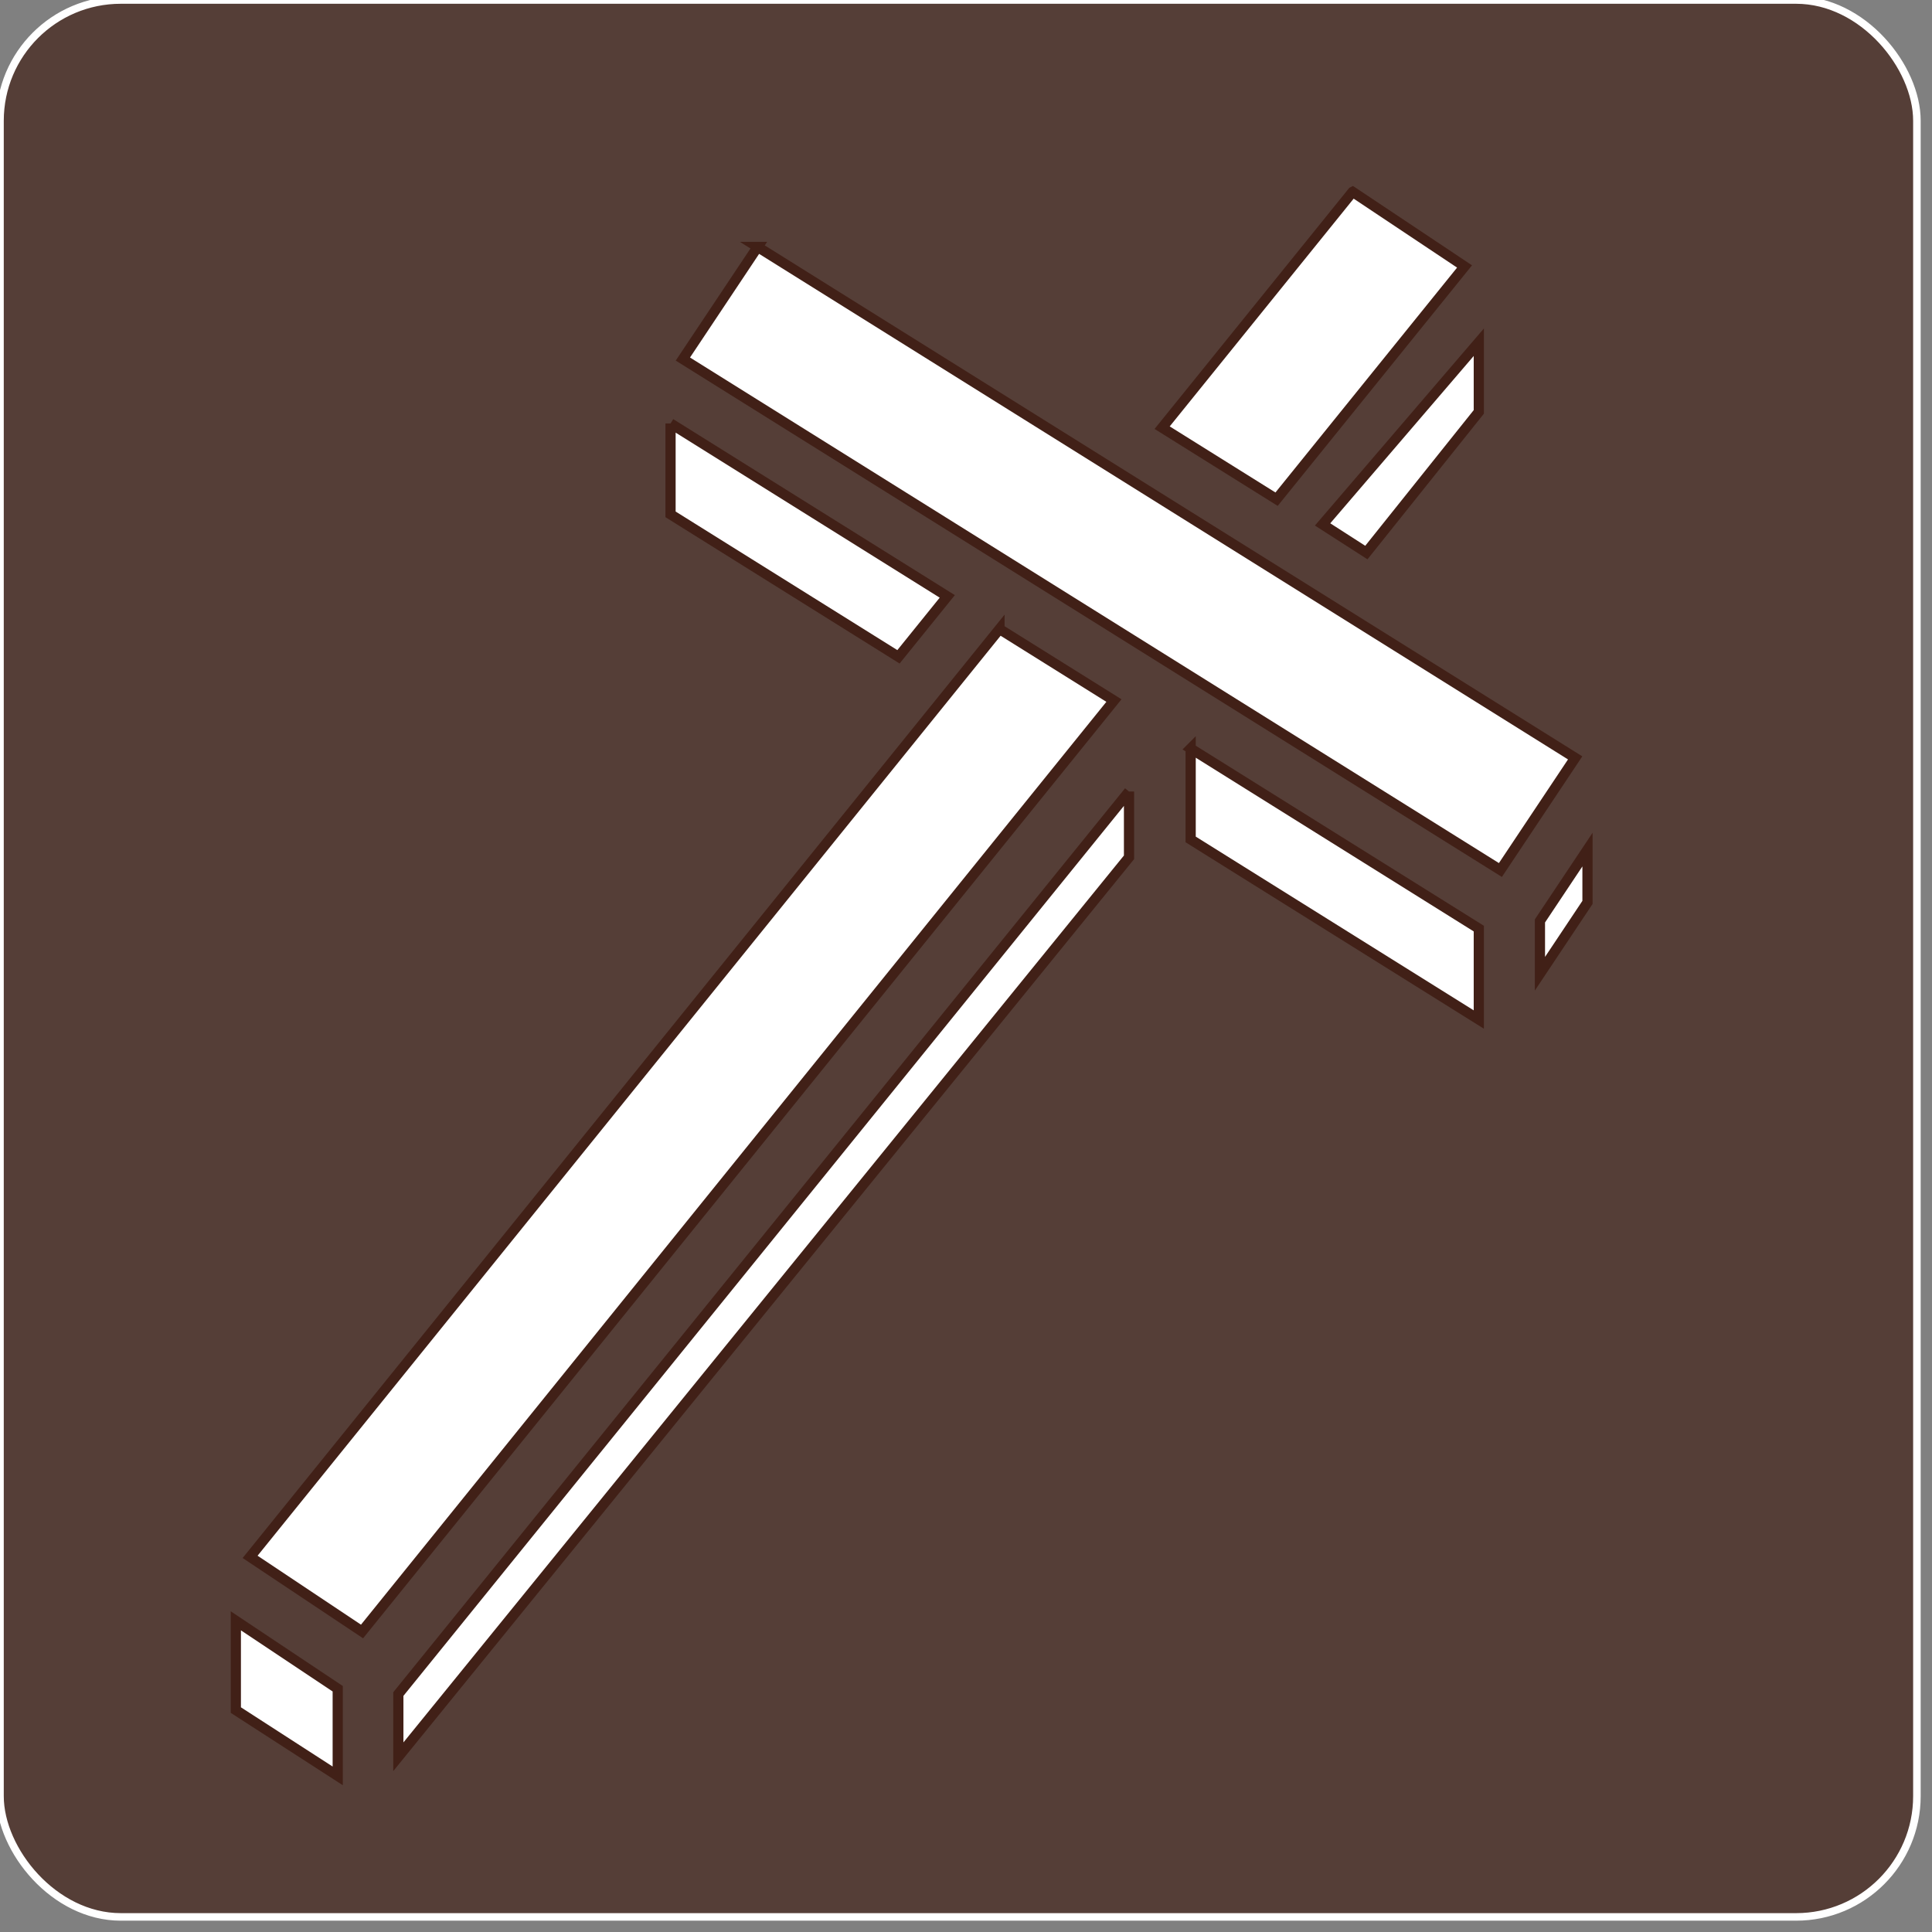 <svg xmlns="http://www.w3.org/2000/svg" viewBox="0 0 512 512" style="height: 512px; width: 512px;"><rect x="0" y="0" width="512" height="512" fill="#808080" stroke="none"/><defs><clipPath id="icon-bg"><rect fill="#412017" fill-opacity="0.69" stroke="#ffffff" stroke-opacity="1" stroke-width="2" transform="translate(-25.6, -25.6) scale(1.1, 1.1) rotate(0, 256, 256) skewX(0) skewY(0)" height="508" width="508" rx="32" ry="32"></rect></clipPath></defs><rect fill="#412017" fill-opacity="0.69" stroke="#ffffff" stroke-opacity="1" stroke-width="2" height="508" width="508" rx="32" ry="32"></rect><g class="" transform="translate(0,0)" style=""><path d="M369.842 28.045l-56.086 69.44 33.695 21.06 55.35-68.527-32.957-21.973zM194.64 44.265h.002L172.63 77.28l240.73 150.455 22.01-33.015-73.81-46.132zM407 92.843v-20.52l-46 53.653 12.887 8.283zm-238 3.394v26.774l67.117 41.948 14.37-17.792L169 96.238zm96.863 60.54L45.2 429.983l32.958 21.973L299.56 177.838l-33.697-21.06zm56.29 35.18v26.774L407 271.763v-26.774l-84.848-53.03zM304 204.614L88.848 470.38v18.462L304 224v-19.387zm135 17.112l-14 21v15.55l14-21zM41 448.816V475.1l30 19.375v-25.66z" fill="#ffffff" fill-opacity="1" stroke="#412017" stroke-opacity="1" stroke-width="3" clip-path="url(#icon-bg)" transform="translate(25.6, 25.6) scale(0.9, 0.9) rotate(0, 256, 256) skewX(0) skewY(0)"></path></g></svg>
